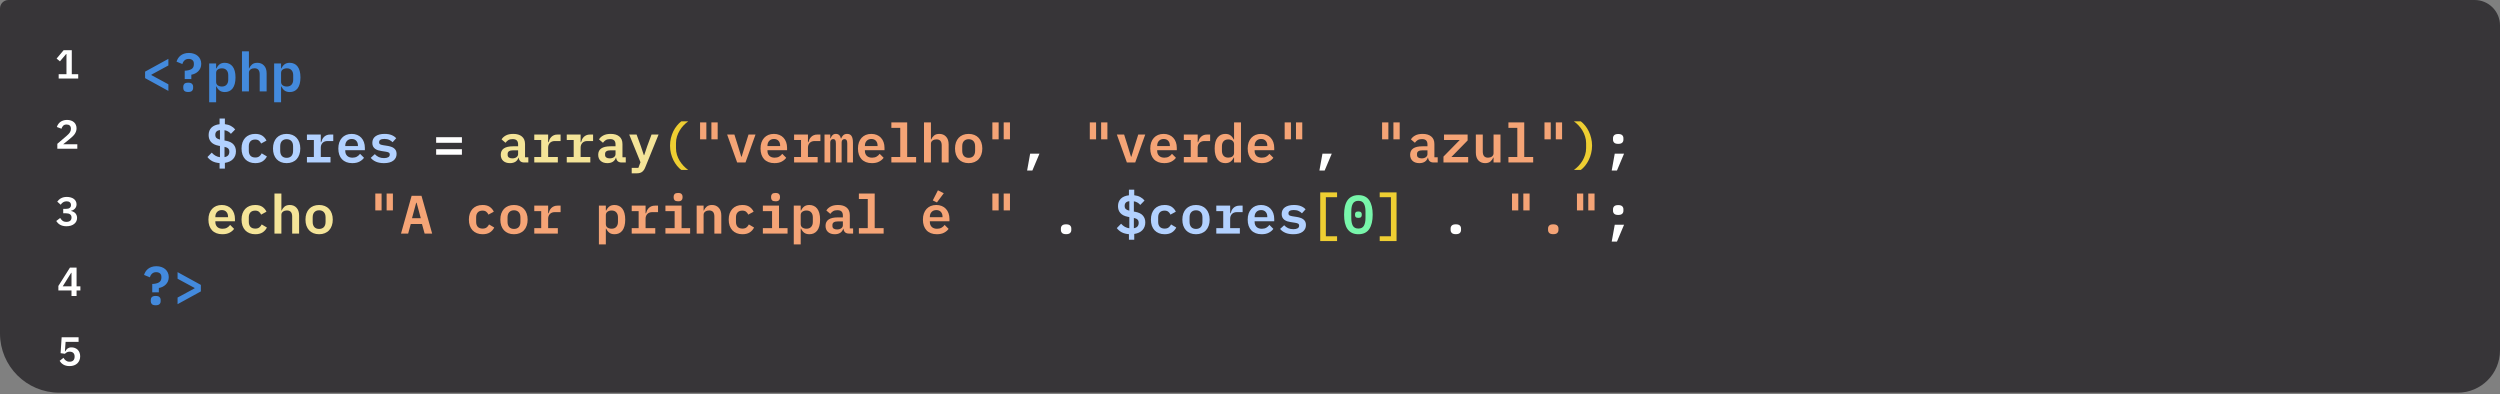 <svg width="1477" height="233" viewBox="0 0 1477 233" fill="none" xmlns="http://www.w3.org/2000/svg">
<rect x="0" y="0" width="1477" height="233" fill="#808080" stroke="none"/>
<path d="M0 5C0 2.239 2.239 0 5 0H1462C1470.28 0 1477 6.716 1477 15V207C1477 220.807 1465.81 232 1452 232H35C15.67 232 0 216.33 0 197V5Z" fill="#373538"/>
<path d="M85.72 46.16V42.32L99.48 34.768V38.672L89.432 44.112V44.368L99.48 49.808V53.712L85.72 46.16ZM109.132 46.704V41.776C110.796 41.712 112.108 41.403 113.068 40.848C114.049 40.272 114.54 39.344 114.54 38.064V37.616C114.54 36.656 114.252 35.952 113.676 35.504C113.1 35.035 112.364 34.8 111.468 34.8C110.465 34.8 109.654 35.088 109.036 35.664C108.417 36.219 107.99 36.944 107.756 37.84L104.299 36.432C104.492 35.771 104.78 35.131 105.164 34.512C105.548 33.893 106.028 33.349 106.604 32.88C107.201 32.389 107.905 32.005 108.716 31.728C109.548 31.429 110.508 31.28 111.595 31.28C112.684 31.28 113.676 31.44 114.572 31.76C115.468 32.059 116.236 32.496 116.876 33.072C117.516 33.627 118.006 34.299 118.347 35.088C118.71 35.856 118.892 36.72 118.892 37.68C118.892 38.619 118.732 39.461 118.412 40.208C118.092 40.933 117.654 41.573 117.1 42.128C116.566 42.661 115.948 43.099 115.244 43.44C114.54 43.781 113.804 44.016 113.036 44.144V46.704H109.132ZM111.18 54.352C110.113 54.352 109.356 54.128 108.908 53.68C108.481 53.232 108.268 52.688 108.268 52.048V51.152C108.268 50.512 108.481 49.968 108.908 49.52C109.356 49.072 110.113 48.848 111.18 48.848C112.246 48.848 112.993 49.072 113.42 49.52C113.868 49.968 114.092 50.512 114.092 51.152V52.048C114.092 52.688 113.868 53.232 113.42 53.68C112.993 54.128 112.246 54.352 111.18 54.352ZM123.583 37.488H127.679V40.4H127.903C128.351 39.397 128.959 38.597 129.727 38C130.516 37.403 131.551 37.104 132.831 37.104C133.77 37.104 134.623 37.285 135.391 37.648C136.18 37.989 136.852 38.523 137.407 39.248C137.962 39.952 138.388 40.848 138.687 41.936C138.986 43.024 139.135 44.293 139.135 45.744C139.135 47.195 138.986 48.464 138.687 49.552C138.388 50.64 137.962 51.547 137.407 52.272C136.852 52.976 136.18 53.509 135.391 53.872C134.623 54.213 133.77 54.384 132.831 54.384C131.551 54.384 130.516 54.085 129.727 53.488C128.959 52.891 128.351 52.091 127.903 51.088H127.679V60.4H123.583V37.488ZM131.103 51.12C132.298 51.12 133.215 50.757 133.855 50.032C134.516 49.307 134.847 48.315 134.847 47.056V44.432C134.847 43.173 134.516 42.181 133.855 41.456C133.215 40.731 132.298 40.368 131.103 40.368C130.164 40.368 129.354 40.603 128.671 41.072C128.01 41.52 127.679 42.213 127.679 43.152V48.336C127.679 49.275 128.01 49.979 128.671 50.448C129.354 50.896 130.164 51.12 131.103 51.12ZM142.963 30.32H147.059V40.4H147.219C147.581 39.504 148.136 38.736 148.883 38.096C149.651 37.435 150.707 37.104 152.051 37.104C153.672 37.104 154.984 37.648 155.987 38.736C157.011 39.803 157.523 41.339 157.523 43.344V54H153.427V43.92C153.427 41.531 152.392 40.336 150.323 40.336C149.896 40.336 149.491 40.389 149.107 40.496C148.723 40.603 148.371 40.773 148.051 41.008C147.752 41.221 147.507 41.488 147.315 41.808C147.144 42.128 147.059 42.512 147.059 42.96V54H142.963V30.32ZM161.958 37.488H166.054V40.4H166.278C166.726 39.397 167.334 38.597 168.102 38C168.891 37.403 169.926 37.104 171.206 37.104C172.145 37.104 172.998 37.285 173.766 37.648C174.555 37.989 175.227 38.523 175.782 39.248C176.337 39.952 176.763 40.848 177.062 41.936C177.361 43.024 177.51 44.293 177.51 45.744C177.51 47.195 177.361 48.464 177.062 49.552C176.763 50.64 176.337 51.547 175.782 52.272C175.227 52.976 174.555 53.509 173.766 53.872C172.998 54.213 172.145 54.384 171.206 54.384C169.926 54.384 168.891 54.085 168.102 53.488C167.334 52.891 166.726 52.091 166.278 51.088H166.054V60.4H161.958V37.488ZM169.478 51.12C170.673 51.12 171.59 50.757 172.23 50.032C172.891 49.307 173.222 48.315 173.222 47.056V44.432C173.222 43.173 172.891 42.181 172.23 41.456C171.59 40.731 170.673 40.368 169.478 40.368C168.539 40.368 167.729 40.603 167.046 41.072C166.385 41.52 166.054 42.213 166.054 43.152V48.336C166.054 49.275 166.385 49.979 167.046 50.448C167.729 50.896 168.539 51.12 169.478 51.12ZM89.944 172.704V167.776C91.608 167.712 92.92 167.403 93.88 166.848C94.861 166.272 95.352 165.344 95.352 164.064V163.616C95.352 162.656 95.064 161.952 94.488 161.504C93.912 161.035 93.176 160.8 92.28 160.8C91.277 160.8 90.467 161.088 89.848 161.664C89.229 162.219 88.803 162.944 88.568 163.84L85.112 162.432C85.304 161.771 85.592 161.131 85.976 160.512C86.36 159.893 86.84 159.349 87.416 158.88C88.013 158.389 88.717 158.005 89.528 157.728C90.36 157.429 91.32 157.28 92.408 157.28C93.496 157.28 94.488 157.44 95.384 157.76C96.28 158.059 97.048 158.496 97.688 159.072C98.328 159.627 98.819 160.299 99.16 161.088C99.523 161.856 99.704 162.72 99.704 163.68C99.704 164.619 99.544 165.461 99.224 166.208C98.904 166.933 98.467 167.573 97.912 168.128C97.379 168.661 96.76 169.099 96.056 169.44C95.352 169.781 94.616 170.016 93.848 170.144V172.704H89.944ZM91.992 180.352C90.925 180.352 90.168 180.128 89.72 179.68C89.293 179.232 89.08 178.688 89.08 178.048V177.152C89.08 176.512 89.293 175.968 89.72 175.52C90.168 175.072 90.925 174.848 91.992 174.848C93.059 174.848 93.805 175.072 94.232 175.52C94.68 175.968 94.904 176.512 94.904 177.152V178.048C94.904 178.688 94.68 179.232 94.232 179.68C93.805 180.128 93.059 180.352 91.992 180.352ZM104.908 175.808L114.956 170.368V170.112L104.908 164.672V160.768L118.668 168.32V172.16L104.908 179.712V175.808Z" fill="#438ADD"/>
<path d="M129.727 96.352C128.063 96.224 126.634 95.851 125.439 95.232C124.266 94.592 123.306 93.771 122.559 92.768L125.087 90.176C126.495 91.755 128.116 92.651 129.951 92.864V86.24L129.215 86.112C128.17 85.92 127.263 85.632 126.495 85.248C125.748 84.864 125.13 84.395 124.639 83.84C124.17 83.285 123.818 82.667 123.583 81.984C123.37 81.301 123.263 80.565 123.263 79.776C123.263 77.963 123.818 76.501 124.927 75.392C126.058 74.283 127.658 73.611 129.727 73.376V70.048H132.863V73.344C134.25 73.515 135.434 73.867 136.415 74.4C137.418 74.933 138.26 75.627 138.943 76.48L136.415 79.072C135.434 77.899 134.175 77.184 132.639 76.928V83.008L133.439 83.136C135.53 83.52 137.044 84.267 137.983 85.376C138.922 86.464 139.391 87.808 139.391 89.408C139.391 91.221 138.826 92.736 137.695 93.952C136.586 95.147 134.975 95.904 132.863 96.224V99.616H129.727V96.352ZM127.199 79.648C127.199 80.437 127.412 81.045 127.839 81.472C128.266 81.899 128.97 82.229 129.951 82.464V76.832C128.116 77.088 127.199 78.027 127.199 79.648ZM135.487 89.664C135.487 88.811 135.263 88.171 134.815 87.744C134.367 87.296 133.642 86.965 132.639 86.752V92.832C133.599 92.661 134.314 92.309 134.783 91.776C135.252 91.243 135.487 90.539 135.487 89.664ZM150.803 96.384C149.544 96.384 148.413 96.181 147.411 95.776C146.408 95.371 145.555 94.795 144.851 94.048C144.168 93.301 143.635 92.395 143.251 91.328C142.888 90.261 142.707 89.067 142.707 87.744C142.707 86.421 142.888 85.227 143.251 84.16C143.635 83.093 144.168 82.187 144.851 81.44C145.555 80.693 146.397 80.117 147.379 79.712C148.381 79.307 149.512 79.104 150.771 79.104C152.52 79.104 153.928 79.467 154.995 80.192C156.061 80.917 156.872 81.877 157.427 83.072L154.259 84.8C153.96 84.096 153.533 83.531 152.979 83.104C152.445 82.656 151.709 82.432 150.771 82.432C149.555 82.432 148.616 82.784 147.955 83.488C147.315 84.192 146.995 85.152 146.995 86.368V89.12C146.995 90.315 147.315 91.275 147.955 92C148.616 92.704 149.576 93.056 150.835 93.056C151.816 93.056 152.595 92.832 153.171 92.384C153.768 91.936 154.248 91.339 154.611 90.592L157.683 92.416C157.128 93.589 156.285 94.549 155.155 95.296C154.045 96.021 152.595 96.384 150.803 96.384ZM169.35 96.384C168.091 96.384 166.961 96.181 165.958 95.776C164.977 95.371 164.134 94.795 163.43 94.048C162.747 93.301 162.214 92.395 161.83 91.328C161.467 90.261 161.286 89.067 161.286 87.744C161.286 86.421 161.467 85.227 161.83 84.16C162.214 83.093 162.747 82.187 163.43 81.44C164.134 80.693 164.977 80.117 165.958 79.712C166.961 79.307 168.091 79.104 169.35 79.104C170.587 79.104 171.707 79.307 172.71 79.712C173.713 80.117 174.555 80.693 175.238 81.44C175.942 82.187 176.475 83.093 176.838 84.16C177.222 85.227 177.414 86.421 177.414 87.744C177.414 89.067 177.222 90.261 176.838 91.328C176.475 92.395 175.942 93.301 175.238 94.048C174.555 94.795 173.713 95.371 172.71 95.776C171.707 96.181 170.587 96.384 169.35 96.384ZM169.35 93.248C170.523 93.248 171.451 92.896 172.134 92.192C172.817 91.467 173.158 90.411 173.158 89.024V86.464C173.158 85.077 172.817 84.032 172.134 83.328C171.451 82.603 170.523 82.24 169.35 82.24C168.177 82.24 167.249 82.603 166.566 83.328C165.883 84.032 165.542 85.077 165.542 86.464V89.024C165.542 90.411 165.883 91.467 166.566 92.192C167.249 92.896 168.177 93.248 169.35 93.248ZM181.338 92.768H185.434V82.72H181.338V79.488H189.53V84H189.786C189.935 83.424 190.138 82.869 190.394 82.336C190.671 81.781 191.012 81.301 191.418 80.896C191.844 80.469 192.356 80.128 192.954 79.872C193.551 79.616 194.266 79.488 195.097 79.488H196.89V83.328H193.498C192.26 83.328 191.29 83.691 190.586 84.416C189.882 85.141 189.53 86.069 189.53 87.2V92.768H195.258V96H181.338V92.768ZM208.109 96.384C206.786 96.384 205.613 96.181 204.589 95.776C203.565 95.371 202.701 94.795 201.997 94.048C201.314 93.301 200.792 92.405 200.429 91.36C200.066 90.293 199.885 89.099 199.885 87.776C199.885 86.432 200.066 85.227 200.429 84.16C200.813 83.093 201.346 82.187 202.029 81.44C202.712 80.693 203.533 80.117 204.493 79.712C205.474 79.307 206.573 79.104 207.789 79.104C208.984 79.104 210.061 79.307 211.021 79.712C211.981 80.096 212.792 80.651 213.453 81.376C214.136 82.101 214.658 82.976 215.021 84C215.384 85.024 215.565 86.155 215.565 87.392V88.736H203.981V89.152C203.981 90.347 204.354 91.317 205.101 92.064C205.848 92.789 206.893 93.152 208.237 93.152C209.261 93.152 210.136 92.949 210.861 92.544C211.608 92.117 212.226 91.563 212.717 90.88L215.053 93.216C214.456 94.091 213.581 94.837 212.429 95.456C211.298 96.075 209.858 96.384 208.109 96.384ZM207.821 82.112C206.669 82.112 205.741 82.475 205.037 83.2C204.333 83.925 203.981 84.885 203.981 86.08V86.304H211.469V86.016C211.469 84.821 211.138 83.872 210.477 83.168C209.837 82.464 208.952 82.112 207.821 82.112ZM226.849 96.384C225.035 96.384 223.467 96.107 222.145 95.552C220.822 94.976 219.787 94.208 219.041 93.248L221.441 91.072C222.123 91.819 222.902 92.395 223.777 92.8C224.673 93.205 225.707 93.408 226.881 93.408C227.905 93.408 228.726 93.237 229.345 92.896C229.963 92.555 230.273 92.032 230.273 91.328C230.273 90.731 230.059 90.325 229.633 90.112C229.227 89.899 228.683 89.739 228.001 89.632L225.345 89.216C224.662 89.109 223.99 88.96 223.329 88.768C222.689 88.555 222.113 88.267 221.601 87.904C221.11 87.541 220.715 87.083 220.417 86.528C220.118 85.952 219.969 85.259 219.969 84.448C219.969 82.72 220.609 81.397 221.889 80.48C223.19 79.563 224.971 79.104 227.233 79.104C228.833 79.104 230.187 79.328 231.297 79.776C232.427 80.224 233.355 80.853 234.081 81.664L231.937 84.032C231.467 83.52 230.838 83.072 230.049 82.688C229.281 82.283 228.299 82.08 227.105 82.08C225.014 82.08 223.969 82.731 223.969 84.032C223.969 84.629 224.182 85.045 224.609 85.28C225.035 85.493 225.59 85.653 226.273 85.76L228.897 86.176C229.601 86.283 230.273 86.443 230.913 86.656C231.574 86.848 232.15 87.125 232.641 87.488C233.153 87.851 233.558 88.309 233.857 88.864C234.155 89.419 234.305 90.101 234.305 90.912C234.305 92.619 233.643 93.963 232.321 94.944C231.019 95.904 229.195 96.384 226.849 96.384ZM666.977 138.352C665.313 138.224 663.884 137.851 662.689 137.232C661.516 136.592 660.556 135.771 659.809 134.768L662.337 132.176C663.745 133.755 665.366 134.651 667.201 134.864V128.24L666.465 128.112C665.42 127.92 664.513 127.632 663.745 127.248C662.998 126.864 662.38 126.395 661.889 125.84C661.42 125.285 661.068 124.667 660.833 123.984C660.62 123.301 660.513 122.565 660.513 121.776C660.513 119.963 661.068 118.501 662.177 117.392C663.308 116.283 664.908 115.611 666.977 115.376V112.048H670.113V115.344C671.5 115.515 672.684 115.867 673.665 116.4C674.668 116.933 675.51 117.627 676.193 118.48L673.665 121.072C672.684 119.899 671.425 119.184 669.889 118.928V125.008L670.689 125.136C672.78 125.52 674.294 126.267 675.233 127.376C676.172 128.464 676.641 129.808 676.641 131.408C676.641 133.221 676.076 134.736 674.945 135.952C673.836 137.147 672.225 137.904 670.113 138.224V141.616H666.977V138.352ZM664.449 121.648C664.449 122.437 664.662 123.045 665.089 123.472C665.516 123.899 666.22 124.229 667.201 124.464V118.832C665.366 119.088 664.449 120.027 664.449 121.648ZM672.737 131.664C672.737 130.811 672.513 130.171 672.065 129.744C671.617 129.296 670.892 128.965 669.889 128.752V134.832C670.849 134.661 671.564 134.309 672.033 133.776C672.502 133.243 672.737 132.539 672.737 131.664ZM688.053 138.384C686.794 138.384 685.663 138.181 684.661 137.776C683.658 137.371 682.805 136.795 682.101 136.048C681.418 135.301 680.885 134.395 680.501 133.328C680.138 132.261 679.957 131.067 679.957 129.744C679.957 128.421 680.138 127.227 680.501 126.16C680.885 125.093 681.418 124.187 682.101 123.44C682.805 122.693 683.647 122.117 684.629 121.712C685.631 121.307 686.762 121.104 688.021 121.104C689.77 121.104 691.178 121.467 692.245 122.192C693.311 122.917 694.122 123.877 694.677 125.072L691.509 126.8C691.21 126.096 690.783 125.531 690.229 125.104C689.695 124.656 688.959 124.432 688.021 124.432C686.805 124.432 685.866 124.784 685.205 125.488C684.565 126.192 684.245 127.152 684.245 128.368V131.12C684.245 132.315 684.565 133.275 685.205 134C685.866 134.704 686.826 135.056 688.085 135.056C689.066 135.056 689.845 134.832 690.421 134.384C691.018 133.936 691.498 133.339 691.861 132.592L694.933 134.416C694.378 135.589 693.535 136.549 692.405 137.296C691.295 138.021 689.845 138.384 688.053 138.384ZM706.6 138.384C705.341 138.384 704.211 138.181 703.208 137.776C702.227 137.371 701.384 136.795 700.68 136.048C699.997 135.301 699.464 134.395 699.08 133.328C698.717 132.261 698.536 131.067 698.536 129.744C698.536 128.421 698.717 127.227 699.08 126.16C699.464 125.093 699.997 124.187 700.68 123.44C701.384 122.693 702.227 122.117 703.208 121.712C704.211 121.307 705.341 121.104 706.6 121.104C707.837 121.104 708.957 121.307 709.96 121.712C710.963 122.117 711.805 122.693 712.488 123.44C713.192 124.187 713.725 125.093 714.088 126.16C714.472 127.227 714.664 128.421 714.664 129.744C714.664 131.067 714.472 132.261 714.088 133.328C713.725 134.395 713.192 135.301 712.488 136.048C711.805 136.795 710.963 137.371 709.96 137.776C708.957 138.181 707.837 138.384 706.6 138.384ZM706.6 135.248C707.773 135.248 708.701 134.896 709.384 134.192C710.067 133.467 710.408 132.411 710.408 131.024V128.464C710.408 127.077 710.067 126.032 709.384 125.328C708.701 124.603 707.773 124.24 706.6 124.24C705.427 124.24 704.499 124.603 703.816 125.328C703.133 126.032 702.792 127.077 702.792 128.464V131.024C702.792 132.411 703.133 133.467 703.816 134.192C704.499 134.896 705.427 135.248 706.6 135.248ZM718.588 134.768H722.684V124.72H718.588V121.488H726.78V126H727.036C727.185 125.424 727.388 124.869 727.644 124.336C727.921 123.781 728.262 123.301 728.668 122.896C729.094 122.469 729.606 122.128 730.204 121.872C730.801 121.616 731.516 121.488 732.347 121.488H734.14V125.328H730.748C729.51 125.328 728.54 125.691 727.836 126.416C727.132 127.141 726.78 128.069 726.78 129.2V134.768H732.508V138H718.588V134.768ZM745.359 138.384C744.036 138.384 742.863 138.181 741.839 137.776C740.815 137.371 739.951 136.795 739.247 136.048C738.564 135.301 738.042 134.405 737.679 133.36C737.316 132.293 737.135 131.099 737.135 129.776C737.135 128.432 737.316 127.227 737.679 126.16C738.063 125.093 738.596 124.187 739.279 123.44C739.962 122.693 740.783 122.117 741.743 121.712C742.724 121.307 743.823 121.104 745.039 121.104C746.234 121.104 747.311 121.307 748.271 121.712C749.231 122.096 750.042 122.651 750.703 123.376C751.386 124.101 751.908 124.976 752.271 126C752.634 127.024 752.815 128.155 752.815 129.392V130.736H741.231V131.152C741.231 132.347 741.604 133.317 742.351 134.064C743.098 134.789 744.143 135.152 745.487 135.152C746.511 135.152 747.386 134.949 748.111 134.544C748.858 134.117 749.476 133.563 749.967 132.88L752.303 135.216C751.706 136.091 750.831 136.837 749.679 137.456C748.548 138.075 747.108 138.384 745.359 138.384ZM745.071 124.112C743.919 124.112 742.991 124.475 742.287 125.2C741.583 125.925 741.231 126.885 741.231 128.08V128.304H748.719V128.016C748.719 126.821 748.388 125.872 747.727 125.168C747.087 124.464 746.202 124.112 745.071 124.112ZM764.099 138.384C762.285 138.384 760.717 138.107 759.395 137.552C758.072 136.976 757.037 136.208 756.291 135.248L758.691 133.072C759.373 133.819 760.152 134.395 761.027 134.8C761.923 135.205 762.957 135.408 764.131 135.408C765.155 135.408 765.976 135.237 766.595 134.896C767.213 134.555 767.523 134.032 767.523 133.328C767.523 132.731 767.309 132.325 766.883 132.112C766.477 131.899 765.933 131.739 765.251 131.632L762.595 131.216C761.912 131.109 761.24 130.96 760.579 130.768C759.939 130.555 759.363 130.267 758.851 129.904C758.36 129.541 757.965 129.083 757.667 128.528C757.368 127.952 757.219 127.259 757.219 126.448C757.219 124.72 757.859 123.397 759.139 122.48C760.44 121.563 762.221 121.104 764.483 121.104C766.083 121.104 767.437 121.328 768.547 121.776C769.677 122.224 770.605 122.853 771.331 123.664L769.187 126.032C768.717 125.52 768.088 125.072 767.299 124.688C766.531 124.283 765.549 124.08 764.355 124.08C762.264 124.08 761.219 124.731 761.219 126.032C761.219 126.629 761.432 127.045 761.859 127.28C762.285 127.493 762.84 127.653 763.523 127.76L766.147 128.176C766.851 128.283 767.523 128.443 768.163 128.656C768.824 128.848 769.4 129.125 769.891 129.488C770.403 129.851 770.808 130.309 771.107 130.864C771.405 131.419 771.555 132.101 771.555 132.912C771.555 134.619 770.893 135.963 769.571 136.944C768.269 137.904 766.445 138.384 764.099 138.384Z" fill="#B2D1FF"/>
<path d="M257.672 84.352V81.056H272.904V84.352H257.672ZM257.672 91.424V88.128H272.904V91.424H257.672ZM608.615 90.784H614.119L609.927 100.736H606.823L608.615 90.784ZM781.302 90.784H786.806L782.614 100.736H779.51L781.302 90.784ZM953.99 90.784H959.494L955.302 100.736H952.198L953.99 90.784ZM956.038 84.992C954.928 84.992 954.139 84.757 953.67 84.288C953.2 83.819 952.966 83.243 952.966 82.56V81.6C952.966 80.917 953.2 80.341 953.67 79.872C954.139 79.403 954.928 79.168 956.038 79.168C957.147 79.168 957.936 79.403 958.406 79.872C958.875 80.341 959.11 80.917 959.11 81.6V82.56C959.11 83.243 958.875 83.819 958.406 84.288C957.936 84.757 957.147 84.992 956.038 84.992ZM629.85 138.352C628.741 138.352 627.951 138.117 627.482 137.648C627.013 137.179 626.778 136.603 626.778 135.92V134.96C626.778 134.277 627.013 133.701 627.482 133.232C627.951 132.763 628.741 132.528 629.85 132.528C630.959 132.528 631.749 132.763 632.218 133.232C632.687 133.701 632.922 134.277 632.922 134.96V135.92C632.922 136.603 632.687 137.179 632.218 137.648C631.749 138.117 630.959 138.352 629.85 138.352ZM860.1 138.352C858.991 138.352 858.201 138.117 857.732 137.648C857.263 137.179 857.028 136.603 857.028 135.92V134.96C857.028 134.277 857.263 133.701 857.732 133.232C858.201 132.763 858.991 132.528 860.1 132.528C861.209 132.528 861.999 132.763 862.468 133.232C862.937 133.701 863.172 134.277 863.172 134.96V135.92C863.172 136.603 862.937 137.179 862.468 137.648C861.999 138.117 861.209 138.352 860.1 138.352ZM953.99 132.784H959.494L955.302 142.736H952.198L953.99 132.784ZM956.038 126.992C954.928 126.992 954.139 126.757 953.67 126.288C953.2 125.819 952.966 125.243 952.966 124.56V123.6C952.966 122.917 953.2 122.341 953.67 121.872C954.139 121.403 954.928 121.168 956.038 121.168C957.147 121.168 957.936 121.403 958.406 121.872C958.875 122.341 959.11 122.917 959.11 123.6V124.56C959.11 125.243 958.875 125.819 958.406 126.288C957.936 126.757 957.147 126.992 956.038 126.992Z" fill="white"/>
<path d="M309.743 96C308.74 96 307.961 95.755 307.407 95.264C306.873 94.752 306.553 94.048 306.447 93.152H306.287C305.988 94.176 305.401 94.976 304.527 95.552C303.652 96.107 302.575 96.384 301.295 96.384C299.631 96.384 298.308 95.947 297.327 95.072C296.345 94.197 295.855 92.981 295.855 91.424C295.855 88.096 298.297 86.432 303.183 86.432H306.095V85.344C306.095 84.299 305.839 83.509 305.327 82.976C304.815 82.443 303.983 82.176 302.831 82.176C301.785 82.176 300.943 82.379 300.303 82.784C299.663 83.189 299.119 83.712 298.671 84.352L296.335 82.368C296.847 81.451 297.668 80.683 298.799 80.064C299.951 79.424 301.433 79.104 303.247 79.104C305.423 79.104 307.119 79.616 308.335 80.64C309.572 81.643 310.191 83.147 310.191 85.152V92.928H312.142V96H309.743ZM302.671 93.568C303.652 93.568 304.463 93.344 305.103 92.896C305.764 92.427 306.095 91.797 306.095 91.008V88.8H303.279C301.039 88.8 299.919 89.504 299.919 90.912V91.552C299.919 92.213 300.164 92.715 300.655 93.056C301.145 93.397 301.817 93.568 302.671 93.568ZM315.65 92.768H319.746V82.72H315.65V79.488H323.842V84H324.098C324.247 83.424 324.45 82.869 324.706 82.336C324.983 81.781 325.325 81.301 325.73 80.896C326.157 80.469 326.669 80.128 327.266 79.872C327.863 79.616 328.578 79.488 329.41 79.488H331.202V83.328H327.81C326.573 83.328 325.602 83.691 324.898 84.416C324.194 85.141 323.842 86.069 323.842 87.2V92.768H329.57V96H315.65V92.768ZM334.838 92.768H338.934V82.72H334.838V79.488H343.03V84H343.286C343.435 83.424 343.638 82.869 343.894 82.336C344.171 81.781 344.512 81.301 344.918 80.896C345.344 80.469 345.856 80.128 346.454 79.872C347.051 79.616 347.766 79.488 348.597 79.488H350.39V83.328H346.998C345.76 83.328 344.79 83.691 344.086 84.416C343.382 85.141 343.03 86.069 343.03 87.2V92.768H348.758V96H334.838V92.768ZM367.305 96C366.302 96 365.524 95.755 364.969 95.264C364.436 94.752 364.116 94.048 364.009 93.152H363.849C363.55 94.176 362.964 94.976 362.089 95.552C361.214 96.107 360.137 96.384 358.857 96.384C357.193 96.384 355.87 95.947 354.889 95.072C353.908 94.197 353.417 92.981 353.417 91.424C353.417 88.096 355.86 86.432 360.745 86.432H363.657V85.344C363.657 84.299 363.401 83.509 362.889 82.976C362.377 82.443 361.545 82.176 360.393 82.176C359.348 82.176 358.505 82.379 357.865 82.784C357.225 83.189 356.681 83.712 356.233 84.352L353.897 82.368C354.409 81.451 355.23 80.683 356.361 80.064C357.513 79.424 358.996 79.104 360.809 79.104C362.985 79.104 364.681 79.616 365.897 80.64C367.134 81.643 367.753 83.147 367.753 85.152V92.928H369.705V96H367.305ZM360.233 93.568C361.214 93.568 362.025 93.344 362.665 92.896C363.326 92.427 363.657 91.797 363.657 91.008V88.8H360.841C358.601 88.8 357.481 89.504 357.481 90.912V91.552C357.481 92.213 357.726 92.715 358.217 93.056C358.708 93.397 359.38 93.568 360.233 93.568ZM384.925 79.488H389.085L381.181 98.944C380.733 100.075 380.135 100.928 379.389 101.504C378.642 102.101 377.586 102.4 376.221 102.4H373.213V99.168H377.149L378.397 95.84L371.741 79.488H376.093L378.621 86.4L380.381 91.648H380.605L382.365 86.4L384.925 79.488ZM131.359 138.384C130.036 138.384 128.863 138.181 127.839 137.776C126.815 137.371 125.951 136.795 125.247 136.048C124.564 135.301 124.042 134.405 123.679 133.36C123.316 132.293 123.135 131.099 123.135 129.776C123.135 128.432 123.316 127.227 123.679 126.16C124.063 125.093 124.596 124.187 125.279 123.44C125.962 122.693 126.783 122.117 127.743 121.712C128.724 121.307 129.823 121.104 131.039 121.104C132.234 121.104 133.311 121.307 134.271 121.712C135.231 122.096 136.042 122.651 136.703 123.376C137.386 124.101 137.908 124.976 138.271 126C138.634 127.024 138.815 128.155 138.815 129.392V130.736H127.231V131.152C127.231 132.347 127.604 133.317 128.351 134.064C129.098 134.789 130.143 135.152 131.487 135.152C132.511 135.152 133.386 134.949 134.111 134.544C134.858 134.117 135.476 133.563 135.967 132.88L138.303 135.216C137.706 136.091 136.831 136.837 135.679 137.456C134.548 138.075 133.108 138.384 131.359 138.384ZM131.071 124.112C129.919 124.112 128.991 124.475 128.287 125.2C127.583 125.925 127.231 126.885 127.231 128.08V128.304H134.719V128.016C134.719 126.821 134.388 125.872 133.727 125.168C133.087 124.464 132.202 124.112 131.071 124.112ZM150.803 138.384C149.544 138.384 148.413 138.181 147.411 137.776C146.408 137.371 145.555 136.795 144.851 136.048C144.168 135.301 143.635 134.395 143.251 133.328C142.888 132.261 142.707 131.067 142.707 129.744C142.707 128.421 142.888 127.227 143.251 126.16C143.635 125.093 144.168 124.187 144.851 123.44C145.555 122.693 146.397 122.117 147.379 121.712C148.381 121.307 149.512 121.104 150.771 121.104C152.52 121.104 153.928 121.467 154.995 122.192C156.061 122.917 156.872 123.877 157.427 125.072L154.259 126.8C153.96 126.096 153.533 125.531 152.979 125.104C152.445 124.656 151.709 124.432 150.771 124.432C149.555 124.432 148.616 124.784 147.955 125.488C147.315 126.192 146.995 127.152 146.995 128.368V131.12C146.995 132.315 147.315 133.275 147.955 134C148.616 134.704 149.576 135.056 150.835 135.056C151.816 135.056 152.595 134.832 153.171 134.384C153.768 133.936 154.248 133.339 154.611 132.592L157.683 134.416C157.128 135.589 156.285 136.549 155.155 137.296C154.045 138.021 152.595 138.384 150.803 138.384ZM162.15 114.32H166.246V124.4H166.406C166.769 123.504 167.323 122.736 168.07 122.096C168.838 121.435 169.894 121.104 171.238 121.104C172.859 121.104 174.171 121.648 175.174 122.736C176.198 123.803 176.71 125.339 176.71 127.344V138H172.614V127.92C172.614 125.531 171.579 124.336 169.51 124.336C169.083 124.336 168.678 124.389 168.294 124.496C167.91 124.603 167.558 124.773 167.238 125.008C166.939 125.221 166.694 125.488 166.502 125.808C166.331 126.128 166.246 126.512 166.246 126.96V138H162.15V114.32ZM188.538 138.384C187.279 138.384 186.148 138.181 185.146 137.776C184.164 137.371 183.322 136.795 182.618 136.048C181.935 135.301 181.402 134.395 181.018 133.328C180.655 132.261 180.474 131.067 180.474 129.744C180.474 128.421 180.655 127.227 181.018 126.16C181.402 125.093 181.935 124.187 182.618 123.44C183.322 122.693 184.164 122.117 185.146 121.712C186.148 121.307 187.279 121.104 188.538 121.104C189.775 121.104 190.895 121.307 191.898 121.712C192.9 122.117 193.743 122.693 194.426 123.44C195.13 124.187 195.663 125.093 196.026 126.16C196.41 127.227 196.602 128.421 196.602 129.744C196.602 131.067 196.41 132.261 196.026 133.328C195.663 134.395 195.13 135.301 194.426 136.048C193.743 136.795 192.9 137.371 191.898 137.776C190.895 138.181 189.775 138.384 188.538 138.384ZM188.538 135.248C189.711 135.248 190.639 134.896 191.322 134.192C192.004 133.467 192.346 132.411 192.346 131.024V128.464C192.346 127.077 192.004 126.032 191.322 125.328C190.639 124.603 189.711 124.24 188.538 124.24C187.364 124.24 186.436 124.603 185.754 125.328C185.071 126.032 184.73 127.077 184.73 128.464V131.024C184.73 132.411 185.071 133.467 185.754 134.192C186.436 134.896 187.364 135.248 188.538 135.248Z" fill="#F4E498"/>
<path d="M395.856 86.048C395.856 84.491 396.027 82.997 396.368 81.568C396.731 80.117 397.211 78.773 397.808 77.536C398.427 76.299 399.141 75.189 399.952 74.208C400.763 73.205 401.616 72.363 402.512 71.68H406.608C405.648 72.363 404.731 73.163 403.856 74.08C402.981 74.997 402.213 76.011 401.552 77.12C400.891 78.208 400.357 79.381 399.952 80.64C399.568 81.877 399.376 83.168 399.376 84.512V87.584C399.376 88.928 399.568 90.229 399.952 91.488C400.357 92.725 400.891 93.899 401.552 95.008C402.213 96.096 402.981 97.099 403.856 98.016C404.731 98.933 405.648 99.733 406.608 100.416H402.512C401.616 99.755 400.763 98.923 399.952 97.92C399.141 96.917 398.427 95.797 397.808 94.56C397.211 93.323 396.731 91.989 396.368 90.56C396.027 89.109 395.856 87.605 395.856 86.048ZM940.594 86.048C940.594 87.605 940.413 89.109 940.05 90.56C939.709 91.989 939.229 93.323 938.61 94.56C938.013 95.797 937.309 96.917 936.498 97.92C935.687 98.923 934.834 99.755 933.938 100.416H929.842C930.802 99.733 931.719 98.933 932.594 98.016C933.469 97.099 934.237 96.096 934.898 95.008C935.559 93.899 936.082 92.725 936.466 91.488C936.871 90.229 937.074 88.928 937.074 87.584V84.512C937.074 83.168 936.871 81.877 936.466 80.64C936.082 79.381 935.559 78.208 934.898 77.12C934.237 76.011 933.469 74.997 932.594 74.08C931.719 73.163 930.802 72.363 929.842 71.68H933.938C934.834 72.363 935.687 73.205 936.498 74.208C937.309 75.189 938.013 76.299 938.61 77.536C939.229 78.773 939.709 80.117 940.05 81.568C940.413 82.997 940.594 84.491 940.594 86.048ZM779.99 142.416V113.68H789.942V116.496H783.318V139.6H789.942V142.416H779.99ZM825.085 113.68V142.416H815.133V139.6H821.757V116.496H815.133V113.68H825.085Z" fill="#EECE32"/>
<path d="M413.604 82.304V72.32H417.316V82.304H413.604ZM420.292 82.304V72.32H424.004V82.304H420.292ZM435.511 96L429.591 79.488H433.879L436.087 86.496L437.943 92.576H438.167L440.023 86.496L442.231 79.488H446.359L440.439 96H435.511ZM457.547 96.384C456.224 96.384 455.051 96.181 454.027 95.776C453.003 95.371 452.139 94.795 451.435 94.048C450.752 93.301 450.229 92.405 449.867 91.36C449.504 90.293 449.323 89.099 449.323 87.776C449.323 86.432 449.504 85.227 449.867 84.16C450.251 83.093 450.784 82.187 451.467 81.44C452.149 80.693 452.971 80.117 453.931 79.712C454.912 79.307 456.011 79.104 457.227 79.104C458.421 79.104 459.499 79.307 460.459 79.712C461.419 80.096 462.229 80.651 462.891 81.376C463.573 82.101 464.096 82.976 464.458 84C464.821 85.024 465.003 86.155 465.003 87.392V88.736H453.419V89.152C453.419 90.347 453.792 91.317 454.539 92.064C455.285 92.789 456.331 93.152 457.675 93.152C458.699 93.152 459.573 92.949 460.299 92.544C461.045 92.117 461.664 91.563 462.155 90.88L464.491 93.216C463.893 94.091 463.019 94.837 461.867 95.456C460.736 96.075 459.296 96.384 457.547 96.384ZM457.259 82.112C456.107 82.112 455.179 82.475 454.475 83.2C453.771 83.925 453.419 84.885 453.419 86.08V86.304H460.907V86.016C460.907 84.821 460.576 83.872 459.915 83.168C459.275 82.464 458.389 82.112 457.259 82.112ZM469.15 92.768H473.246V82.72H469.15V79.488H477.342V84H477.598C477.747 83.424 477.95 82.869 478.206 82.336C478.483 81.781 478.825 81.301 479.23 80.896C479.657 80.469 480.169 80.128 480.766 79.872C481.363 79.616 482.078 79.488 482.91 79.488H484.702V83.328H481.31C480.073 83.328 479.102 83.691 478.398 84.416C477.694 85.141 477.342 86.069 477.342 87.2V92.768H483.07V96H469.15V92.768ZM487.122 96V79.488H490.514V81.76H490.706C490.962 81.035 491.324 80.416 491.794 79.904C492.284 79.371 492.967 79.104 493.842 79.104C494.674 79.104 495.335 79.349 495.826 79.84C496.316 80.309 496.636 80.981 496.786 81.856H496.946C497.223 81.109 497.628 80.469 498.162 79.936C498.716 79.381 499.495 79.104 500.498 79.104C501.714 79.104 502.588 79.541 503.122 80.416C503.655 81.291 503.922 82.581 503.922 84.288V96H500.562V84.768C500.562 83.808 500.423 83.136 500.146 82.752C499.89 82.368 499.495 82.176 498.962 82.176C498.471 82.176 498.055 82.336 497.714 82.656C497.394 82.976 497.234 83.467 497.234 84.128V96H493.842V84.768C493.842 83.808 493.714 83.136 493.458 82.752C493.202 82.368 492.807 82.176 492.274 82.176C491.762 82.176 491.335 82.336 490.994 82.656C490.674 82.976 490.514 83.467 490.514 84.128V96H487.122ZM515.109 96.384C513.786 96.384 512.613 96.181 511.589 95.776C510.565 95.371 509.701 94.795 508.997 94.048C508.314 93.301 507.792 92.405 507.429 91.36C507.066 90.293 506.885 89.099 506.885 87.776C506.885 86.432 507.066 85.227 507.429 84.16C507.813 83.093 508.346 82.187 509.029 81.44C509.712 80.693 510.533 80.117 511.493 79.712C512.474 79.307 513.573 79.104 514.789 79.104C515.984 79.104 517.061 79.307 518.021 79.712C518.981 80.096 519.792 80.651 520.453 81.376C521.136 82.101 521.658 82.976 522.021 84C522.384 85.024 522.565 86.155 522.565 87.392V88.736H510.981V89.152C510.981 90.347 511.354 91.317 512.101 92.064C512.848 92.789 513.893 93.152 515.237 93.152C516.261 93.152 517.136 92.949 517.861 92.544C518.608 92.117 519.226 91.563 519.717 90.88L522.053 93.216C521.456 94.091 520.581 94.837 519.429 95.456C518.298 96.075 516.858 96.384 515.109 96.384ZM514.821 82.112C513.669 82.112 512.741 82.475 512.037 83.2C511.333 83.925 510.981 84.885 510.981 86.08V86.304H518.469V86.016C518.469 84.821 518.138 83.872 517.477 83.168C516.837 82.464 515.952 82.112 514.821 82.112ZM526.617 92.768H531.865V75.552H526.617V72.32H535.961V92.768H541.241V96H526.617V92.768ZM545.9 72.32H549.996V82.4H550.156C550.519 81.504 551.073 80.736 551.82 80.096C552.588 79.435 553.644 79.104 554.988 79.104C556.609 79.104 557.921 79.648 558.924 80.736C559.948 81.803 560.46 83.339 560.46 85.344V96H556.364V85.92C556.364 83.531 555.329 82.336 553.26 82.336C552.833 82.336 552.428 82.389 552.044 82.496C551.66 82.603 551.308 82.773 550.988 83.008C550.689 83.221 550.444 83.488 550.252 83.808C550.081 84.128 549.996 84.512 549.996 84.96V96H545.9V72.32ZM572.288 96.384C571.029 96.384 569.898 96.181 568.896 95.776C567.914 95.371 567.072 94.795 566.368 94.048C565.685 93.301 565.152 92.395 564.768 91.328C564.405 90.261 564.224 89.067 564.224 87.744C564.224 86.421 564.405 85.227 564.768 84.16C565.152 83.093 565.685 82.187 566.368 81.44C567.072 80.693 567.914 80.117 568.896 79.712C569.898 79.307 571.029 79.104 572.288 79.104C573.525 79.104 574.645 79.307 575.648 79.712C576.65 80.117 577.493 80.693 578.176 81.44C578.88 82.187 579.413 83.093 579.776 84.16C580.16 85.227 580.352 86.421 580.352 87.744C580.352 89.067 580.16 90.261 579.776 91.328C579.413 92.395 578.88 93.301 578.176 94.048C577.493 94.795 576.65 95.371 575.648 95.776C574.645 96.181 573.525 96.384 572.288 96.384ZM572.288 93.248C573.461 93.248 574.389 92.896 575.072 92.192C575.754 91.467 576.096 90.411 576.096 89.024V86.464C576.096 85.077 575.754 84.032 575.072 83.328C574.389 82.603 573.461 82.24 572.288 82.24C571.114 82.24 570.186 82.603 569.504 83.328C568.821 84.032 568.48 85.077 568.48 86.464V89.024C568.48 90.411 568.821 91.467 569.504 92.192C570.186 92.896 571.114 93.248 572.288 93.248ZM586.291 82.304V72.32H590.003V82.304H586.291ZM592.979 82.304V72.32H596.691V82.304H592.979ZM643.854 82.304V72.32H647.566V82.304H643.854ZM650.542 82.304V72.32H654.254V82.304H650.542ZM665.761 96L659.841 79.488H664.129L666.337 86.496L668.193 92.576H668.417L670.273 86.496L672.481 79.488H676.609L670.689 96H665.761ZM687.797 96.384C686.474 96.384 685.301 96.181 684.277 95.776C683.253 95.371 682.389 94.795 681.685 94.048C681.002 93.301 680.479 92.405 680.117 91.36C679.754 90.293 679.573 89.099 679.573 87.776C679.573 86.432 679.754 85.227 680.117 84.16C680.501 83.093 681.034 82.187 681.717 81.44C682.399 80.693 683.221 80.117 684.181 79.712C685.162 79.307 686.261 79.104 687.477 79.104C688.671 79.104 689.749 79.307 690.709 79.712C691.669 80.096 692.479 80.651 693.141 81.376C693.823 82.101 694.346 82.976 694.708 84C695.071 85.024 695.253 86.155 695.253 87.392V88.736H683.669V89.152C683.669 90.347 684.042 91.317 684.789 92.064C685.535 92.789 686.581 93.152 687.925 93.152C688.949 93.152 689.823 92.949 690.549 92.544C691.295 92.117 691.914 91.563 692.405 90.88L694.741 93.216C694.143 94.091 693.269 94.837 692.117 95.456C690.986 96.075 689.546 96.384 687.797 96.384ZM687.509 82.112C686.357 82.112 685.429 82.475 684.725 83.2C684.021 83.925 683.669 84.885 683.669 86.08V86.304H691.157V86.016C691.157 84.821 690.826 83.872 690.165 83.168C689.525 82.464 688.639 82.112 687.509 82.112ZM699.4 92.768H703.496V82.72H699.4V79.488H707.592V84H707.848C707.997 83.424 708.2 82.869 708.456 82.336C708.733 81.781 709.075 81.301 709.48 80.896C709.907 80.469 710.419 80.128 711.016 79.872C711.613 79.616 712.328 79.488 713.16 79.488H714.952V83.328H711.56C710.323 83.328 709.352 83.691 708.648 84.416C707.944 85.141 707.592 86.069 707.592 87.2V92.768H713.32V96H699.4V92.768ZM729.084 93.088H728.86C728.412 94.091 727.793 94.891 727.004 95.488C726.236 96.085 725.212 96.384 723.932 96.384C722.993 96.384 722.129 96.213 721.34 95.872C720.572 95.509 719.91 94.976 719.356 94.272C718.801 93.547 718.374 92.64 718.076 91.552C717.777 90.464 717.628 89.195 717.628 87.744C717.628 84.843 718.204 82.677 719.356 81.248C720.508 79.819 722.033 79.104 723.932 79.104C725.212 79.104 726.236 79.403 727.004 80C727.793 80.597 728.412 81.397 728.86 82.4H729.084V72.32H733.18V96H729.084V93.088ZM725.66 93.12C726.129 93.12 726.566 93.067 726.972 92.96C727.398 92.832 727.761 92.661 728.06 92.448C728.38 92.213 728.625 91.925 728.796 91.584C728.988 91.221 729.084 90.805 729.084 90.336V85.152C729.084 84.683 728.988 84.277 728.796 83.936C728.625 83.573 728.38 83.285 728.06 83.072C727.761 82.837 727.398 82.667 726.972 82.56C726.566 82.432 726.129 82.368 725.66 82.368C724.465 82.368 723.537 82.731 722.876 83.456C722.236 84.181 721.916 85.173 721.916 86.432V89.056C721.916 90.315 722.236 91.307 722.876 92.032C723.537 92.757 724.465 93.12 725.66 93.12ZM745.359 96.384C744.036 96.384 742.863 96.181 741.839 95.776C740.815 95.371 739.951 94.795 739.247 94.048C738.564 93.301 738.042 92.405 737.679 91.36C737.316 90.293 737.135 89.099 737.135 87.776C737.135 86.432 737.316 85.227 737.679 84.16C738.063 83.093 738.596 82.187 739.279 81.44C739.962 80.693 740.783 80.117 741.743 79.712C742.724 79.307 743.823 79.104 745.039 79.104C746.234 79.104 747.311 79.307 748.271 79.712C749.231 80.096 750.042 80.651 750.703 81.376C751.386 82.101 751.908 82.976 752.271 84C752.634 85.024 752.815 86.155 752.815 87.392V88.736H741.231V89.152C741.231 90.347 741.604 91.317 742.351 92.064C743.098 92.789 744.143 93.152 745.487 93.152C746.511 93.152 747.386 92.949 748.111 92.544C748.858 92.117 749.476 91.563 749.967 90.88L752.303 93.216C751.706 94.091 750.831 94.837 749.679 95.456C748.548 96.075 747.108 96.384 745.359 96.384ZM745.071 82.112C743.919 82.112 742.991 82.475 742.287 83.2C741.583 83.925 741.231 84.885 741.231 86.08V86.304H748.719V86.016C748.719 84.821 748.388 83.872 747.727 83.168C747.087 82.464 746.202 82.112 745.071 82.112ZM758.979 82.304V72.32H762.691V82.304H758.979ZM765.667 82.304V72.32H769.379V82.304H765.667ZM816.541 82.304V72.32H820.253V82.304H816.541ZM823.229 82.304V72.32H826.941V82.304H823.229ZM846.993 96C845.99 96 845.211 95.755 844.657 95.264C844.123 94.752 843.803 94.048 843.697 93.152H843.537C843.238 94.176 842.651 94.976 841.777 95.552C840.902 96.107 839.825 96.384 838.545 96.384C836.881 96.384 835.558 95.947 834.577 95.072C833.595 94.197 833.105 92.981 833.105 91.424C833.105 88.096 835.547 86.432 840.433 86.432H843.345V85.344C843.345 84.299 843.089 83.509 842.577 82.976C842.065 82.443 841.233 82.176 840.081 82.176C839.035 82.176 838.193 82.379 837.553 82.784C836.913 83.189 836.369 83.712 835.921 84.352L833.585 82.368C834.097 81.451 834.918 80.683 836.049 80.064C837.201 79.424 838.683 79.104 840.497 79.104C842.673 79.104 844.369 79.616 845.585 80.64C846.822 81.643 847.441 83.147 847.441 85.152V92.928H849.392V96H846.993ZM839.921 93.568C840.902 93.568 841.713 93.344 842.353 92.896C843.014 92.427 843.345 91.797 843.345 91.008V88.8H840.529C838.289 88.8 837.169 89.504 837.169 90.912V91.552C837.169 92.213 837.414 92.715 837.905 93.056C838.395 93.397 839.067 93.568 839.921 93.568ZM852.804 96V92.512L862.404 82.72H853.124V79.488H867.076V82.976L857.476 92.768H867.396V96H852.804ZM882.392 93.088H882.232C881.869 93.984 881.304 94.763 880.536 95.424C879.789 96.064 878.744 96.384 877.4 96.384C875.778 96.384 874.456 95.851 873.432 94.784C872.429 93.696 871.928 92.149 871.928 90.144V79.488H876.024V89.568C876.024 91.957 877.058 93.152 879.128 93.152C879.533 93.152 879.928 93.099 880.312 92.992C880.717 92.885 881.069 92.725 881.368 92.512C881.688 92.277 881.933 92 882.104 91.68C882.296 91.36 882.392 90.976 882.392 90.528V79.488H886.488V96H882.392V93.088ZM891.179 92.768H896.427V75.552H891.179V72.32H900.523V92.768H905.803V96H891.179V92.768ZM912.479 82.304V72.32H916.191V82.304H912.479ZM919.167 82.304V72.32H922.879V82.304H919.167ZM221.729 124.304V114.32H225.441V124.304H221.729ZM228.417 124.304V114.32H232.129V124.304H228.417ZM250.868 138L249.3 132.336H242.676L241.14 138H236.916L243.188 115.664H249.012L255.316 138H250.868ZM246.132 119.792H245.876L243.412 128.912H248.596L246.132 119.792ZM285.115 138.384C283.856 138.384 282.726 138.181 281.723 137.776C280.72 137.371 279.867 136.795 279.163 136.048C278.48 135.301 277.947 134.395 277.563 133.328C277.2 132.261 277.019 131.067 277.019 129.744C277.019 128.421 277.2 127.227 277.563 126.16C277.947 125.093 278.48 124.187 279.163 123.44C279.867 122.693 280.71 122.117 281.691 121.712C282.694 121.307 283.824 121.104 285.083 121.104C286.832 121.104 288.24 121.467 289.307 122.192C290.374 122.917 291.184 123.877 291.739 125.072L288.571 126.8C288.272 126.096 287.846 125.531 287.291 125.104C286.758 124.656 286.022 124.432 285.083 124.432C283.867 124.432 282.928 124.784 282.267 125.488C281.627 126.192 281.307 127.152 281.307 128.368V131.12C281.307 132.315 281.627 133.275 282.267 134C282.928 134.704 283.888 135.056 285.147 135.056C286.128 135.056 286.907 134.832 287.483 134.384C288.08 133.936 288.56 133.339 288.923 132.592L291.995 134.416C291.44 135.589 290.598 136.549 289.467 137.296C288.358 138.021 286.907 138.384 285.115 138.384ZM303.663 138.384C302.404 138.384 301.273 138.181 300.271 137.776C299.289 137.371 298.447 136.795 297.743 136.048C297.06 135.301 296.527 134.395 296.143 133.328C295.78 132.261 295.599 131.067 295.599 129.744C295.599 128.421 295.78 127.227 296.143 126.16C296.527 125.093 297.06 124.187 297.743 123.44C298.447 122.693 299.289 122.117 300.271 121.712C301.273 121.307 302.404 121.104 303.663 121.104C304.9 121.104 306.02 121.307 307.023 121.712C308.025 122.117 308.868 122.693 309.551 123.44C310.255 124.187 310.788 125.093 311.151 126.16C311.535 127.227 311.727 128.421 311.727 129.744C311.727 131.067 311.535 132.261 311.151 133.328C310.788 134.395 310.255 135.301 309.551 136.048C308.868 136.795 308.025 137.371 307.023 137.776C306.02 138.181 304.9 138.384 303.663 138.384ZM303.663 135.248C304.836 135.248 305.764 134.896 306.447 134.192C307.129 133.467 307.471 132.411 307.471 131.024V128.464C307.471 127.077 307.129 126.032 306.447 125.328C305.764 124.603 304.836 124.24 303.663 124.24C302.489 124.24 301.561 124.603 300.879 125.328C300.196 126.032 299.855 127.077 299.855 128.464V131.024C299.855 132.411 300.196 133.467 300.879 134.192C301.561 134.896 302.489 135.248 303.663 135.248ZM315.65 134.768H319.746V124.72H315.65V121.488H323.842V126H324.098C324.247 125.424 324.45 124.869 324.706 124.336C324.983 123.781 325.325 123.301 325.73 122.896C326.157 122.469 326.669 122.128 327.266 121.872C327.863 121.616 328.578 121.488 329.41 121.488H331.202V125.328H327.81C326.573 125.328 325.602 125.691 324.898 126.416C324.194 127.141 323.842 128.069 323.842 129.2V134.768H329.57V138H315.65V134.768ZM353.833 121.488H357.929V124.4H358.153C358.601 123.397 359.209 122.597 359.977 122C360.766 121.403 361.801 121.104 363.081 121.104C364.02 121.104 364.873 121.285 365.641 121.648C366.43 121.989 367.102 122.523 367.657 123.248C368.212 123.952 368.638 124.848 368.937 125.936C369.236 127.024 369.385 128.293 369.385 129.744C369.385 131.195 369.236 132.464 368.937 133.552C368.638 134.64 368.212 135.547 367.657 136.272C367.102 136.976 366.43 137.509 365.641 137.872C364.873 138.213 364.02 138.384 363.081 138.384C361.801 138.384 360.766 138.085 359.977 137.488C359.209 136.891 358.601 136.091 358.153 135.088H357.929V144.4H353.833V121.488ZM361.353 135.12C362.548 135.12 363.465 134.757 364.105 134.032C364.766 133.307 365.097 132.315 365.097 131.056V128.432C365.097 127.173 364.766 126.181 364.105 125.456C363.465 124.731 362.548 124.368 361.353 124.368C360.414 124.368 359.604 124.603 358.921 125.072C358.26 125.52 357.929 126.213 357.929 127.152V132.336C357.929 133.275 358.26 133.979 358.921 134.448C359.604 134.896 360.414 135.12 361.353 135.12ZM373.213 134.768H377.309V124.72H373.213V121.488H381.405V126H381.661C381.81 125.424 382.013 124.869 382.269 124.336C382.546 123.781 382.887 123.301 383.293 122.896C383.719 122.469 384.231 122.128 384.829 121.872C385.426 121.616 386.141 121.488 386.972 121.488H388.765V125.328H385.373C384.135 125.328 383.165 125.691 382.461 126.416C381.757 127.141 381.405 128.069 381.405 129.2V134.768H387.133V138H373.213V134.768ZM400.624 118.928C399.664 118.928 398.981 118.725 398.576 118.32C398.192 117.915 398 117.424 398 116.848V116.08C398 115.504 398.192 115.013 398.576 114.608C398.981 114.203 399.664 114 400.624 114C401.584 114 402.256 114.203 402.64 114.608C403.045 115.013 403.248 115.504 403.248 116.08V116.848C403.248 117.424 403.045 117.915 402.64 118.32C402.256 118.725 401.584 118.928 400.624 118.928ZM393.136 134.768H398.576V124.72H393.136V121.488H402.672V134.768H407.728V138H393.136V134.768ZM411.588 138V121.488H415.684V124.4H415.844C416.206 123.504 416.761 122.736 417.508 122.096C418.276 121.435 419.332 121.104 420.676 121.104C422.297 121.104 423.609 121.648 424.612 122.736C425.636 123.803 426.148 125.339 426.148 127.344V138H422.052V127.92C422.052 125.531 421.017 124.336 418.948 124.336C418.521 124.336 418.116 124.389 417.732 124.496C417.348 124.603 416.996 124.773 416.676 125.008C416.377 125.221 416.132 125.488 415.94 125.808C415.769 126.128 415.684 126.512 415.684 126.96V138H411.588ZM438.615 138.384C437.356 138.384 436.226 138.181 435.223 137.776C434.22 137.371 433.367 136.795 432.663 136.048C431.98 135.301 431.447 134.395 431.063 133.328C430.7 132.261 430.519 131.067 430.519 129.744C430.519 128.421 430.7 127.227 431.063 126.16C431.447 125.093 431.98 124.187 432.663 123.44C433.367 122.693 434.21 122.117 435.191 121.712C436.194 121.307 437.324 121.104 438.583 121.104C440.332 121.104 441.74 121.467 442.807 122.192C443.874 122.917 444.684 123.877 445.239 125.072L442.071 126.8C441.772 126.096 441.346 125.531 440.791 125.104C440.258 124.656 439.522 124.432 438.583 124.432C437.367 124.432 436.428 124.784 435.767 125.488C435.127 126.192 434.807 127.152 434.807 128.368V131.12C434.807 132.315 435.127 133.275 435.767 134C436.428 134.704 437.388 135.056 438.647 135.056C439.628 135.056 440.407 134.832 440.983 134.384C441.58 133.936 442.06 133.339 442.423 132.592L445.495 134.416C444.94 135.589 444.098 136.549 442.967 137.296C441.858 138.021 440.407 138.384 438.615 138.384ZM458.187 118.928C457.227 118.928 456.544 118.725 456.139 118.32C455.755 117.915 455.562 117.424 455.562 116.848V116.08C455.562 115.504 455.755 115.013 456.139 114.608C456.544 114.203 457.227 114 458.187 114C459.147 114 459.819 114.203 460.203 114.608C460.608 115.013 460.811 115.504 460.811 116.08V116.848C460.811 117.424 460.608 117.915 460.203 118.32C459.819 118.725 459.147 118.928 458.187 118.928ZM450.699 134.768H456.139V124.72H450.699V121.488H460.235V134.768H465.291V138H450.699V134.768ZM468.958 121.488H473.054V124.4H473.278C473.726 123.397 474.334 122.597 475.102 122C475.891 121.403 476.926 121.104 478.206 121.104C479.145 121.104 479.998 121.285 480.766 121.648C481.555 121.989 482.227 122.523 482.782 123.248C483.337 123.952 483.763 124.848 484.062 125.936C484.361 127.024 484.51 128.293 484.51 129.744C484.51 131.195 484.361 132.464 484.062 133.552C483.763 134.64 483.337 135.547 482.782 136.272C482.227 136.976 481.555 137.509 480.766 137.872C479.998 138.213 479.145 138.384 478.206 138.384C476.926 138.384 475.891 138.085 475.102 137.488C474.334 136.891 473.726 136.091 473.278 135.088H473.054V144.4H468.958V121.488ZM476.478 135.12C477.673 135.12 478.59 134.757 479.23 134.032C479.891 133.307 480.222 132.315 480.222 131.056V128.432C480.222 127.173 479.891 126.181 479.23 125.456C478.59 124.731 477.673 124.368 476.478 124.368C475.539 124.368 474.729 124.603 474.046 125.072C473.385 125.52 473.054 126.213 473.054 127.152V132.336C473.054 133.275 473.385 133.979 474.046 134.448C474.729 134.896 475.539 135.12 476.478 135.12ZM501.618 138C500.615 138 499.836 137.755 499.282 137.264C498.748 136.752 498.428 136.048 498.322 135.152H498.162C497.863 136.176 497.276 136.976 496.402 137.552C495.527 138.107 494.45 138.384 493.17 138.384C491.506 138.384 490.183 137.947 489.202 137.072C488.22 136.197 487.73 134.981 487.73 133.424C487.73 130.096 490.172 128.432 495.058 128.432H497.97V127.344C497.97 126.299 497.714 125.509 497.202 124.976C496.69 124.443 495.858 124.176 494.706 124.176C493.66 124.176 492.818 124.379 492.178 124.784C491.538 125.189 490.994 125.712 490.546 126.352L488.21 124.368C488.722 123.451 489.543 122.683 490.674 122.064C491.826 121.424 493.308 121.104 495.122 121.104C497.298 121.104 498.994 121.616 500.21 122.64C501.447 123.643 502.066 125.147 502.066 127.152V134.928H504.017V138H501.618ZM494.546 135.568C495.527 135.568 496.338 135.344 496.978 134.896C497.639 134.427 497.97 133.797 497.97 133.008V130.8H495.154C492.914 130.8 491.794 131.504 491.794 132.912V133.552C491.794 134.213 492.039 134.715 492.53 135.056C493.02 135.397 493.692 135.568 494.546 135.568ZM507.429 134.768H512.677V117.552H507.429V114.32H516.773V134.768H522.053V138H507.429V134.768ZM553.548 119.6L551.084 118.416L554.124 112.432L557.58 114.16L553.548 119.6ZM553.484 138.384C552.161 138.384 550.988 138.181 549.964 137.776C548.94 137.371 548.076 136.795 547.372 136.048C546.689 135.301 546.167 134.405 545.804 133.36C545.441 132.293 545.26 131.099 545.26 129.776C545.26 128.432 545.441 127.227 545.804 126.16C546.188 125.093 546.721 124.187 547.404 123.44C548.087 122.693 548.908 122.117 549.868 121.712C550.849 121.307 551.948 121.104 553.164 121.104C554.359 121.104 555.436 121.307 556.396 121.712C557.356 122.096 558.167 122.651 558.828 123.376C559.511 124.101 560.033 124.976 560.396 126C560.759 127.024 560.94 128.155 560.94 129.392V130.736H549.356V131.152C549.356 132.347 549.729 133.317 550.476 134.064C551.223 134.789 552.268 135.152 553.612 135.152C554.636 135.152 555.511 134.949 556.236 134.544C556.983 134.117 557.601 133.563 558.092 132.88L560.428 135.216C559.831 136.091 558.956 136.837 557.804 137.456C556.673 138.075 555.233 138.384 553.484 138.384ZM553.196 124.112C552.044 124.112 551.116 124.475 550.412 125.2C549.708 125.925 549.356 126.885 549.356 128.08V128.304H556.844V128.016C556.844 126.821 556.513 125.872 555.852 125.168C555.212 124.464 554.327 124.112 553.196 124.112ZM586.291 124.304V114.32H590.003V124.304H586.291ZM592.979 124.304V114.32H596.691V124.304H592.979ZM893.291 124.304V114.32H897.003V124.304H893.291ZM899.979 124.304V114.32H903.691V124.304H899.979ZM917.663 138.352C916.553 138.352 915.764 138.117 915.295 137.648C914.825 137.179 914.591 136.603 914.591 135.92V134.96C914.591 134.277 914.825 133.701 915.295 133.232C915.764 132.763 916.553 132.528 917.663 132.528C918.772 132.528 919.561 132.763 920.031 133.232C920.5 133.701 920.735 134.277 920.735 134.96V135.92C920.735 136.603 920.5 137.179 920.031 137.648C919.561 138.117 918.772 138.352 917.663 138.352ZM931.666 124.304V114.32H935.378V124.304H931.666ZM938.354 124.304V114.32H942.066V124.304H938.354Z" fill="#F5A476"/>
<path d="M802.538 138.384C801.087 138.384 799.828 138.128 798.762 137.616C797.695 137.083 796.81 136.325 796.106 135.344C795.423 134.363 794.911 133.157 794.57 131.728C794.25 130.299 794.09 128.667 794.09 126.832C794.09 125.019 794.25 123.397 794.57 121.968C794.911 120.517 795.423 119.301 796.106 118.32C796.81 117.339 797.695 116.592 798.762 116.08C799.828 115.547 801.087 115.28 802.538 115.28C805.439 115.28 807.572 116.293 808.938 118.32C810.303 120.347 810.986 123.184 810.986 126.832C810.986 130.48 810.303 133.317 808.938 135.344C807.572 137.371 805.439 138.384 802.538 138.384ZM802.538 135.024C804.074 135.024 805.151 134.48 805.77 133.392C806.41 132.283 806.73 130.757 806.73 128.816V124.848C806.73 122.907 806.41 121.392 805.77 120.304C805.151 119.195 804.074 118.64 802.538 118.64C801.002 118.64 799.914 119.195 799.274 120.304C798.655 121.392 798.346 122.907 798.346 124.848V128.816C798.346 130.757 798.655 132.283 799.274 133.392C799.914 134.48 801.002 135.024 802.538 135.024ZM802.538 128.72C801.791 128.72 801.268 128.571 800.97 128.272C800.692 127.973 800.554 127.611 800.554 127.184V126.48C800.554 126.053 800.692 125.691 800.97 125.392C801.268 125.093 801.791 124.944 802.538 124.944C803.284 124.944 803.796 125.093 804.074 125.392C804.372 125.691 804.522 126.053 804.522 126.48V127.184C804.522 127.611 804.372 127.973 804.074 128.272C803.796 128.571 803.284 128.72 802.538 128.72Z" fill="#78F6AB"/>
<path d="M34.663 46.408V43.84H39.27V31.936H39.054L35.407 36.256L33.438 34.6L37.59 29.656H42.414V43.84H46.206V46.408H34.663Z" fill="white"/>
<path d="M45.678 87.887H33.87V84.959L39.246 80.375C40.142 79.607 40.806 78.911 41.239 78.287C41.67 77.647 41.886 76.967 41.886 76.247V76.007C41.886 75.207 41.663 74.599 41.215 74.183C40.767 73.767 40.142 73.559 39.343 73.559C38.462 73.559 37.791 73.799 37.327 74.279C36.862 74.759 36.526 75.351 36.319 76.055L33.583 75.023C33.758 74.479 34.007 73.959 34.327 73.463C34.663 72.951 35.071 72.503 35.55 72.119C36.047 71.735 36.63 71.431 37.303 71.207C37.974 70.967 38.742 70.847 39.606 70.847C40.502 70.847 41.294 70.975 41.983 71.231C42.687 71.471 43.279 71.815 43.758 72.263C44.239 72.695 44.599 73.215 44.839 73.823C45.094 74.431 45.222 75.095 45.222 75.815C45.222 76.503 45.111 77.135 44.886 77.711C44.678 78.287 44.383 78.839 43.998 79.367C43.614 79.879 43.158 80.375 42.63 80.855C42.118 81.335 41.559 81.815 40.95 82.295L37.303 85.247H45.678V87.887Z" fill="white"/>
<path d="M39.007 123.396C40.014 123.396 40.751 123.196 41.215 122.796C41.694 122.396 41.934 121.892 41.934 121.284V121.116C41.934 120.428 41.703 119.892 41.239 119.508C40.791 119.124 40.166 118.932 39.367 118.932C38.599 118.932 37.926 119.108 37.35 119.46C36.775 119.812 36.279 120.308 35.862 120.948L33.822 119.124C34.111 118.74 34.431 118.38 34.782 118.044C35.151 117.692 35.559 117.396 36.007 117.156C36.471 116.9 36.983 116.7 37.542 116.556C38.102 116.412 38.742 116.34 39.462 116.34C40.31 116.34 41.087 116.444 41.791 116.652C42.511 116.844 43.118 117.132 43.614 117.516C44.127 117.9 44.519 118.364 44.791 118.908C45.078 119.436 45.222 120.036 45.222 120.708C45.222 121.236 45.135 121.716 44.959 122.148C44.782 122.58 44.542 122.956 44.239 123.276C43.95 123.596 43.606 123.86 43.206 124.068C42.822 124.276 42.407 124.428 41.959 124.524V124.644C42.455 124.74 42.919 124.9 43.35 125.124C43.782 125.332 44.158 125.604 44.478 125.94C44.798 126.276 45.054 126.684 45.246 127.164C45.438 127.628 45.535 128.156 45.535 128.748C45.535 129.484 45.383 130.156 45.078 130.764C44.775 131.372 44.343 131.892 43.782 132.324C43.239 132.756 42.575 133.092 41.791 133.332C41.023 133.556 40.158 133.668 39.199 133.668C38.398 133.668 37.687 133.58 37.062 133.404C36.438 133.244 35.886 133.02 35.407 132.732C34.926 132.444 34.511 132.116 34.158 131.748C33.806 131.364 33.495 130.972 33.222 130.572L35.55 128.772C35.95 129.444 36.422 129.996 36.967 130.428C37.526 130.86 38.286 131.076 39.246 131.076C40.206 131.076 40.943 130.86 41.455 130.428C41.983 129.98 42.246 129.364 42.246 128.58V128.388C42.246 127.62 41.967 127.036 41.407 126.636C40.846 126.22 40.054 126.012 39.031 126.012H37.35V123.396H39.007Z" fill="white"/>
<path d="M42.24 174.859V171.619H34.488V168.931L41.328 158.107H45.24V169.171H47.496V171.619H45.24V174.859H42.24ZM37.056 169.171H42.24V161.179H42.048L37.056 169.171Z" fill="white"/>
<path d="M46.432 201.984H38.752L38.344 207.6H38.536C38.728 207.248 38.936 206.928 39.16 206.64C39.384 206.336 39.64 206.08 39.928 205.872C40.232 205.664 40.568 205.504 40.936 205.392C41.32 205.28 41.76 205.224 42.256 205.224C42.96 205.224 43.624 205.344 44.248 205.584C44.872 205.824 45.416 206.168 45.88 206.616C46.344 207.064 46.704 207.616 46.96 208.272C47.232 208.928 47.368 209.672 47.368 210.504C47.368 211.336 47.224 212.104 46.936 212.808C46.664 213.512 46.256 214.128 45.712 214.656C45.184 215.168 44.528 215.568 43.744 215.856C42.976 216.144 42.088 216.288 41.08 216.288C40.296 216.288 39.592 216.2 38.968 216.024C38.36 215.864 37.824 215.64 37.36 215.352C36.896 215.064 36.488 214.736 36.136 214.368C35.784 213.984 35.48 213.592 35.224 213.192L37.504 211.392C37.696 211.712 37.904 212.016 38.128 212.304C38.368 212.576 38.632 212.816 38.92 213.024C39.208 213.232 39.528 213.4 39.88 213.528C40.248 213.64 40.664 213.696 41.128 213.696C42.088 213.696 42.816 213.44 43.312 212.928C43.824 212.4 44.08 211.68 44.08 210.768V210.576C44.08 209.696 43.824 209.008 43.312 208.512C42.8 208.016 42.08 207.768 41.152 207.768C40.448 207.768 39.872 207.904 39.424 208.176C38.992 208.432 38.64 208.712 38.368 209.016L35.8 208.656L36.424 199.248H46.432V201.984Z" fill="white"/>
</svg>
